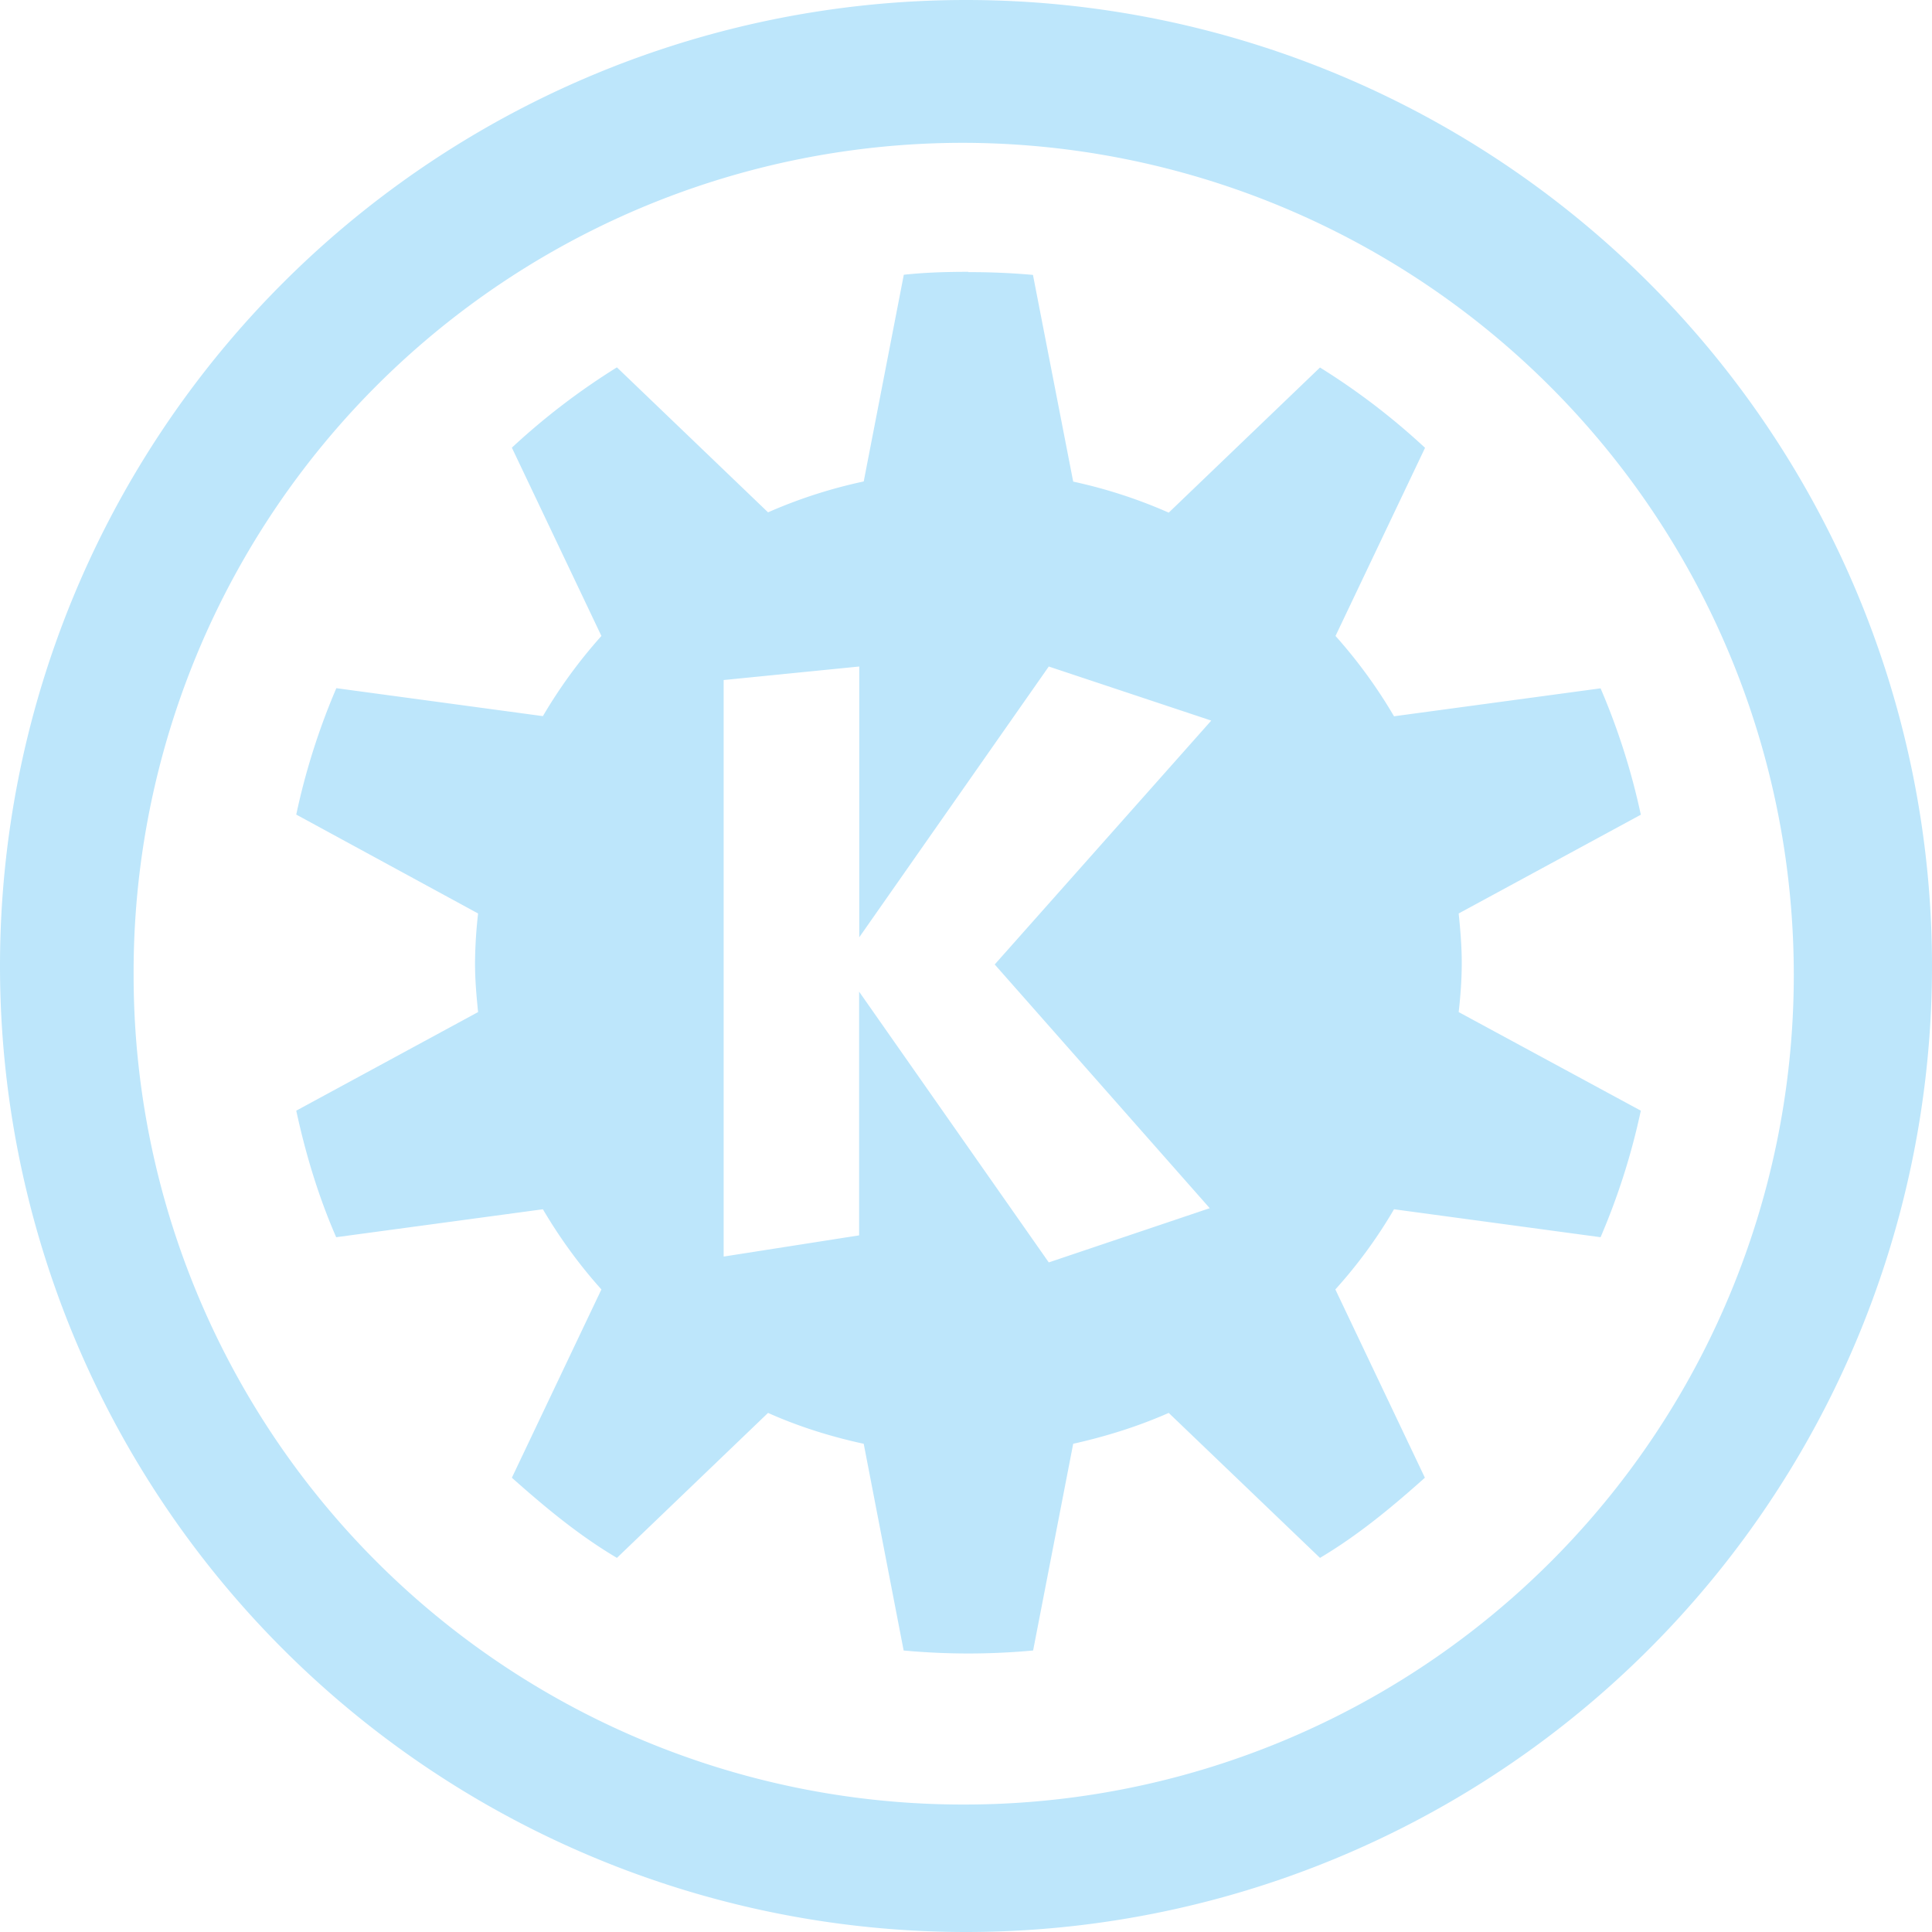<?xml version="1.0" encoding="UTF-8" standalone="no"?>
<svg
   width="47.546"
   height="47.546"
   viewBox="0 0 12.58 12.58"
   version="1.1"
   id="svg4"
   sodipodi:docname="kdevelop.svg"
   inkscape:version="0.92.4 (5da689c313, 2019-01-14)"
   xmlns:inkscape="http://www.inkscape.org/namespaces/inkscape"
   xmlns:sodipodi="http://sodipodi.sourceforge.net/DTD/sodipodi-0.dtd"
   xmlns="http://www.w3.org/2000/svg"
   xmlns:svg="http://www.w3.org/2000/svg"
   xmlns:rdf="http://www.w3.org/1999/02/22-rdf-syntax-ns#"
   xmlns:cc="http://creativecommons.org/ns#"
   xmlns:dc="http://purl.org/dc/elements/1.1/">
  <defs
     id="defs8" />
  <sodipodi:namedview
     pagecolor="#ffffff"
     bordercolor="#666666"
     borderopacity="1"
     objecttolerance="10"
     gridtolerance="10"
     guidetolerance="10"
     inkscape:pageopacity="0"
     inkscape:pageshadow="2"
     inkscape:window-width="1112"
     inkscape:window-height="480"
     id="namedview6"
     showgrid="false"
     inkscape:zoom="4.9166667"
     inkscape:cx="2.1355932"
     inkscape:cy="24"
     inkscape:window-x="0"
     inkscape:window-y="25"
     inkscape:window-maximized="0"
     inkscape:current-layer="svg4"
     inkscape:showpageshadow="0"
     inkscape:pagecheckerboard="0"
     inkscape:deskcolor="#d1d1d1" />
  <path
     d="m 6.29,0 a 6.29,6.29 0 0 0 0,12.58 A 6.29,6.29 0 0 0 6.29,0 Z M 6.27,0.93 a 5.417,5.417 0 0 1 5.41,5.41 5.4,5.4 0 0 1 -5.4,5.41 5.4,5.4 0 0 1 -5.41,-5.4 5.4,5.4 0 0 1 5.4,-5.42 z m 0.035,0.84 c -0.141,0 -0.282,0.004 -0.42,0.019 L 5.624,3.135 A 3.22,3.22 0 0 0 5.001,3.336 L 4.017,2.392 A 4.466,4.466 0 0 0 3.333,2.915 L 3.916,4.141 A 3.25,3.25 0 0 0 3.535,4.663 L 2.19,4.481 A 4.44,4.44 0 0 0 1.929,5.304 l 1.184,0.644 a 3.101,3.101 0 0 0 -0.02,0.32 c 0,0.111 0.009,0.214 0.02,0.322 L 1.929,7.232 c 0.062,0.286 0.145,0.56 0.26,0.824 L 3.535,7.874 c 0.11,0.187 0.238,0.363 0.381,0.522 L 3.333,9.622 c 0.216,0.192 0.434,0.374 0.684,0.522 L 5.001,9.2 c 0.197,0.088 0.406,0.154 0.623,0.201 l 0.26,1.346 a 4.574,4.574 0 0 0 0.843,0 L 6.988,9.401 C 7.203,9.353 7.413,9.287 7.61,9.2 l 0.985,0.944 C 8.844,9.996 9.063,9.814 9.278,9.622 L 8.695,8.396 C 8.838,8.238 8.968,8.061 9.077,7.874 l 1.345,0.182 A 4.44,4.44 0 0 0 10.684,7.232 L 9.498,6.59 C 9.51,6.483 9.518,6.38 9.518,6.27 9.518,6.16 9.509,6.056 9.498,5.948 L 10.684,5.305 A 4.44,4.44 0 0 0 10.422,4.482 L 9.077,4.664 A 3.25,3.25 0 0 0 8.696,4.141 L 9.279,2.916 A 4.465,4.465 0 0 0 8.595,2.393 L 7.61,3.338 A 3.223,3.223 0 0 0 6.988,3.136 L 6.726,1.79 A 4.574,4.574 0 0 0 6.305,1.772 Z M 5.595,4.34 V 6.103 L 6.829,4.34 7.887,4.692 6.477,6.28 7.877,7.867 6.829,8.22 5.594,6.457 V 8.044 L 4.712,8.182 V 4.428 L 5.594,4.34 Z"
     id="path2"
     inkscape:connector-curvature="0"
     style="fill:#bde6fb;fill-opacity:1" />
</svg>
